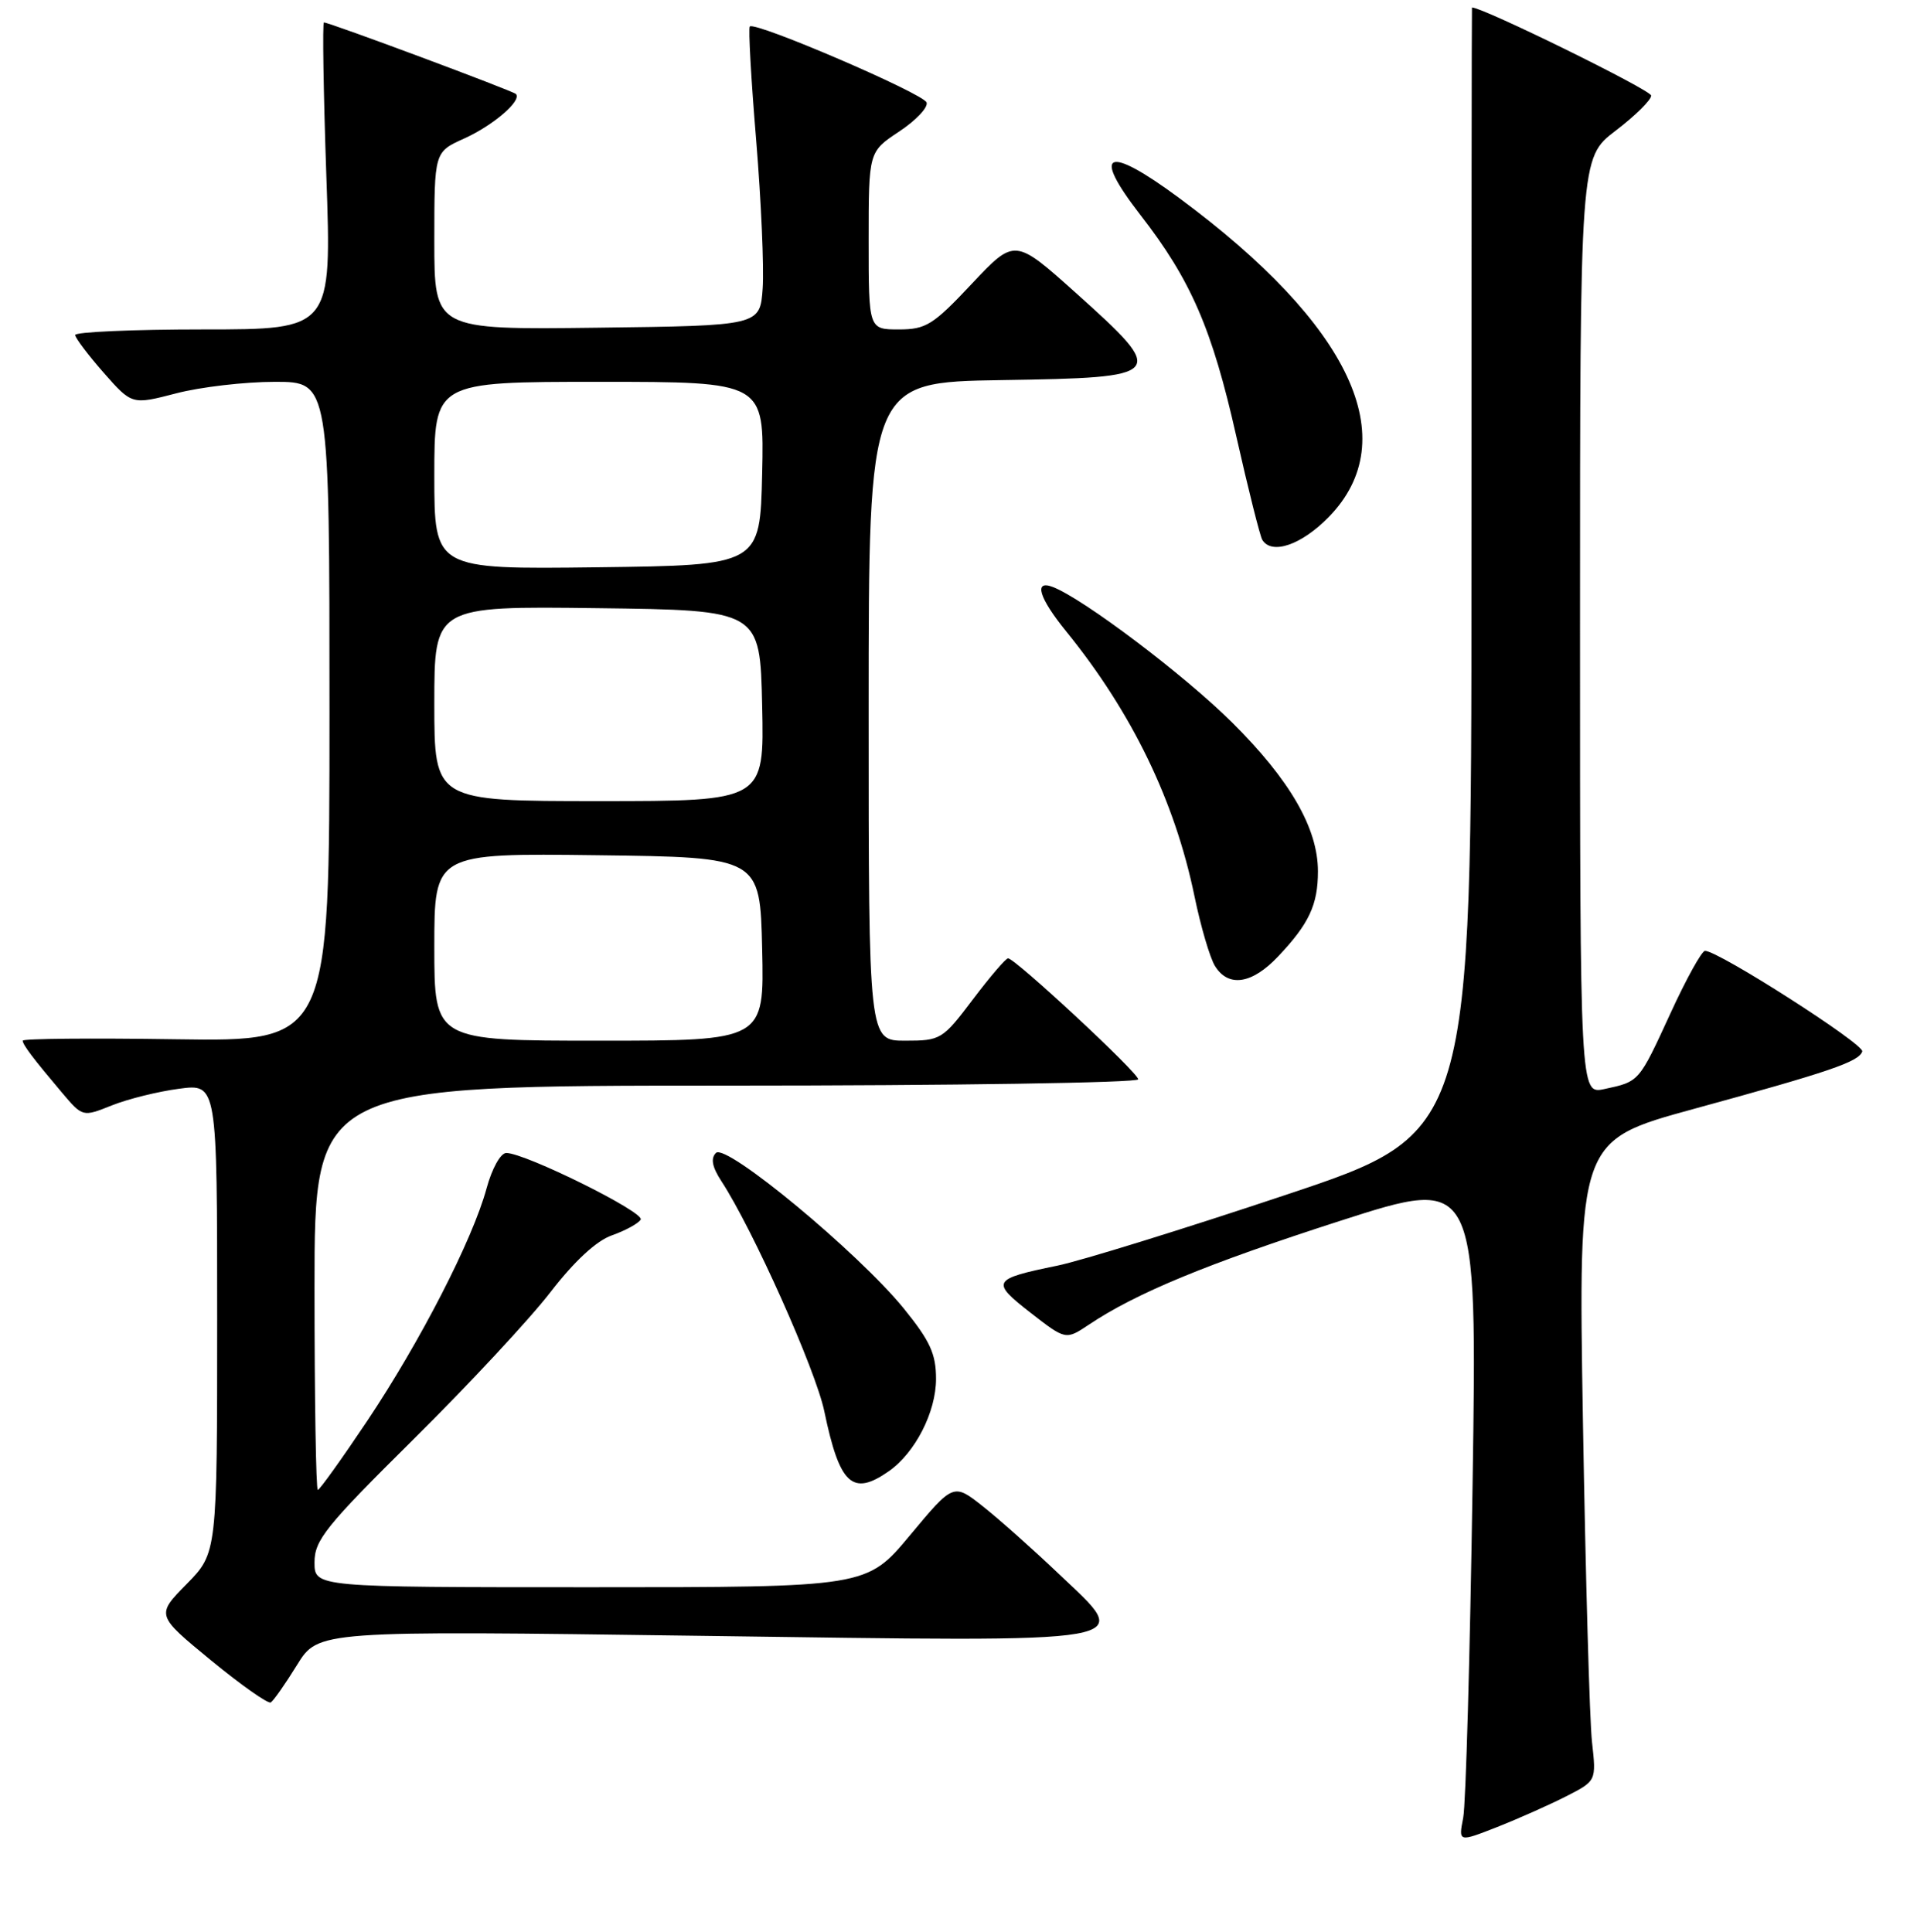 <?xml version="1.0" encoding="UTF-8" standalone="no"?>
<!DOCTYPE svg PUBLIC "-//W3C//DTD SVG 1.1//EN" "http://www.w3.org/Graphics/SVG/1.1/DTD/svg11.dtd" >
<svg xmlns="http://www.w3.org/2000/svg" xmlns:xlink="http://www.w3.org/1999/xlink" version="1.1" viewBox="0 0 256 258">
 <g >
 <path fill="currentColor"
d=" M 209.14 239.93 C 213.18 237.87 213.18 237.87 212.60 232.68 C 212.28 229.83 211.74 210.59 211.39 189.92 C 210.76 152.34 210.76 152.34 226.13 148.13 C 244.37 143.14 248.23 141.82 248.69 140.44 C 249.00 139.49 229.49 127.00 227.69 127.00 C 227.26 127.00 225.17 130.77 223.06 135.38 C 218.84 144.56 218.92 144.46 214.25 145.46 C 211.00 146.16 211.00 146.16 211.00 83.63 C 211.00 21.09 211.00 21.09 215.75 17.46 C 218.36 15.47 220.50 13.36 220.50 12.77 C 220.50 12.03 198.08 1.01 196.57 1.00 C 196.53 1.00 196.50 34.82 196.50 76.16 C 196.50 151.33 196.50 151.33 171.69 159.60 C 158.05 164.16 144.32 168.41 141.19 169.05 C 132.47 170.84 132.28 171.17 137.60 175.32 C 142.32 178.99 142.32 178.99 145.41 176.93 C 151.71 172.71 161.17 168.80 178.98 163.06 C 197.27 157.17 197.27 157.17 196.65 198.33 C 196.31 220.97 195.75 240.98 195.40 242.78 C 194.76 246.06 194.76 246.06 199.93 244.03 C 202.77 242.91 206.92 241.06 209.14 239.93 Z  M 39.66 222.39 C 42.50 217.79 42.50 217.79 93.55 218.49 C 153.67 219.31 151.37 219.72 141.28 210.11 C 137.94 206.93 133.44 202.93 131.27 201.21 C 127.33 198.09 127.33 198.09 121.53 205.05 C 115.74 212.00 115.74 212.00 78.87 212.00 C 42.00 212.00 42.00 212.00 42.00 208.67 C 42.00 205.71 43.52 203.82 55.25 192.21 C 62.54 184.99 70.75 176.17 73.50 172.60 C 76.72 168.43 79.65 165.71 81.74 164.99 C 83.52 164.36 85.24 163.42 85.56 162.90 C 86.16 161.94 70.14 154.00 67.61 154.00 C 66.85 154.00 65.70 156.06 64.97 158.75 C 63.11 165.59 56.14 179.16 49.03 189.80 C 45.64 194.86 42.68 199.00 42.44 199.00 C 42.20 199.00 42.00 186.85 42.00 172.00 C 42.00 145.00 42.00 145.00 97.00 145.00 C 127.25 145.00 152.00 144.62 152.00 144.16 C 152.00 143.28 135.56 128.00 134.62 128.00 C 134.31 128.00 132.20 130.47 129.91 133.50 C 125.87 138.85 125.62 139.00 120.88 139.00 C 116.00 139.00 116.00 139.00 116.00 95.02 C 116.00 51.05 116.00 51.05 133.75 50.77 C 155.76 50.43 155.98 50.18 143.70 39.15 C 135.51 31.81 135.51 31.81 129.78 37.90 C 124.61 43.41 123.66 44.00 120.03 44.00 C 116.00 44.00 116.00 44.00 116.00 32.13 C 116.00 20.27 116.00 20.27 120.06 17.58 C 122.30 16.10 123.96 14.35 123.74 13.69 C 123.36 12.51 100.84 2.82 100.13 3.54 C 99.92 3.74 100.30 10.57 100.98 18.71 C 101.65 26.84 102.04 35.75 101.85 38.50 C 101.50 43.50 101.50 43.50 79.75 43.77 C 58.00 44.04 58.00 44.04 58.00 32.17 C 58.00 20.30 58.00 20.30 61.97 18.51 C 65.86 16.76 69.75 13.41 68.89 12.55 C 68.45 12.12 44.00 3.00 43.26 3.00 C 43.05 3.00 43.19 12.22 43.58 23.50 C 44.30 44.00 44.30 44.00 27.15 44.00 C 17.72 44.00 10.02 44.34 10.04 44.75 C 10.07 45.16 11.78 47.43 13.85 49.79 C 17.62 54.07 17.62 54.07 23.52 52.54 C 26.76 51.69 32.70 51.00 36.71 51.00 C 44.00 51.00 44.00 51.00 44.00 95.06 C 44.00 139.11 44.00 139.11 23.50 138.81 C 12.22 138.64 3.01 138.72 3.03 139.00 C 3.07 139.59 4.46 141.42 8.27 145.93 C 11.04 149.20 11.04 149.20 14.92 147.65 C 17.06 146.79 21.10 145.79 23.90 145.42 C 29.00 144.74 29.00 144.74 29.00 176.08 C 29.00 207.42 29.00 207.42 24.92 211.58 C 20.84 215.73 20.84 215.73 28.17 221.76 C 32.20 225.07 35.80 227.60 36.16 227.39 C 36.52 227.17 38.10 224.92 39.66 222.39 Z  M 118.70 196.50 C 122.22 194.03 125.00 188.60 125.00 184.17 C 125.00 180.83 124.20 179.10 120.71 174.79 C 114.62 167.30 96.95 152.65 95.61 153.99 C 94.88 154.72 95.10 155.87 96.34 157.77 C 100.53 164.18 108.93 182.97 110.08 188.50 C 112.12 198.31 113.83 199.91 118.70 196.50 Z  M 170.68 127.75 C 174.81 123.39 176.00 120.85 176.00 116.38 C 176.00 110.64 172.29 104.20 164.54 96.50 C 158.19 90.18 144.66 79.96 140.59 78.40 C 138.01 77.41 138.74 79.85 142.38 84.33 C 151.16 95.15 156.88 106.96 159.51 119.69 C 160.35 123.76 161.58 127.96 162.26 129.04 C 164.05 131.92 167.20 131.44 170.68 127.75 Z  M 177.44 69.06 C 187.57 58.68 180.42 43.42 157.46 26.44 C 147.78 19.28 145.68 20.18 152.27 28.68 C 159.03 37.38 161.86 43.89 165.09 58.24 C 166.70 65.38 168.27 71.62 168.57 72.11 C 169.83 74.15 173.80 72.79 177.44 69.06 Z  M 58.00 126.48 C 58.00 113.96 58.00 113.96 79.75 114.23 C 101.50 114.50 101.50 114.50 101.78 126.75 C 102.06 139.00 102.06 139.00 80.03 139.00 C 58.00 139.00 58.00 139.00 58.00 126.48 Z  M 58.00 93.98 C 58.00 80.96 58.00 80.96 79.75 81.23 C 101.50 81.50 101.50 81.50 101.78 94.25 C 102.06 107.00 102.06 107.00 80.03 107.00 C 58.00 107.00 58.00 107.00 58.00 93.98 Z  M 58.00 63.52 C 58.00 51.00 58.00 51.00 80.03 51.00 C 102.06 51.00 102.06 51.00 101.78 63.25 C 101.50 75.50 101.50 75.50 79.75 75.77 C 58.00 76.04 58.00 76.04 58.00 63.52 Z "/>
</g>
</svg>
